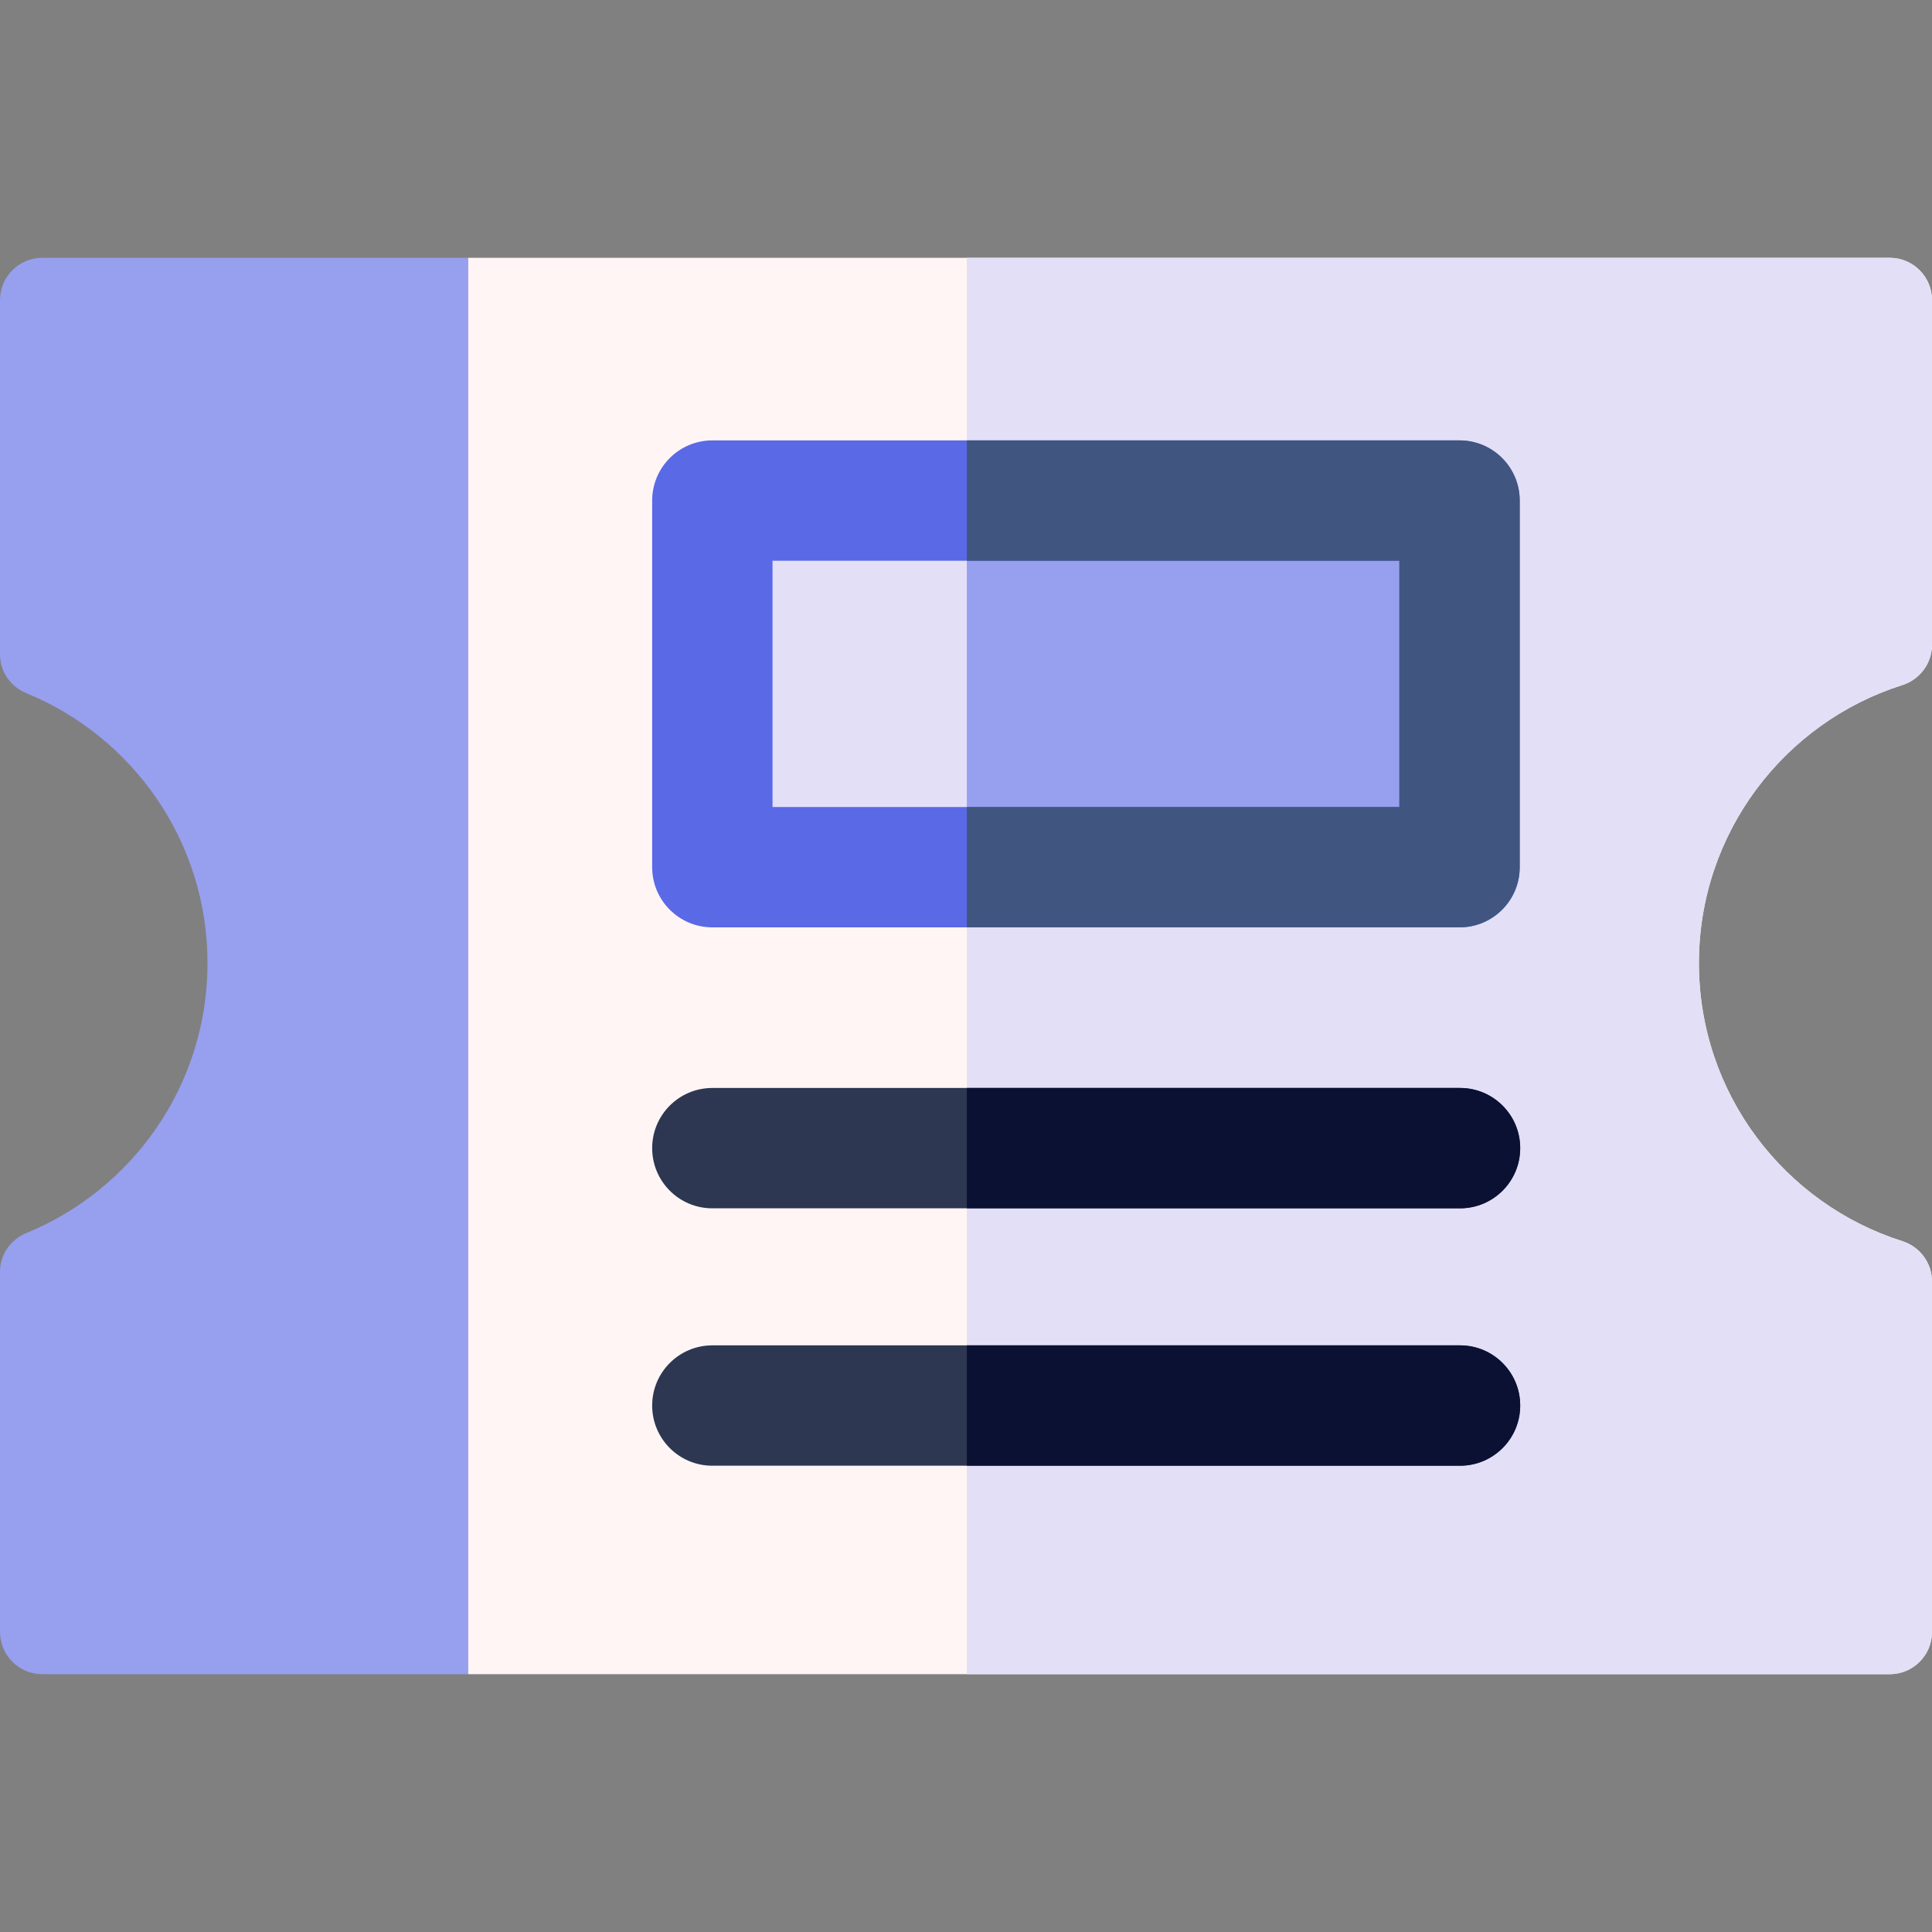 <svg id="Layer_1" enable-background="new 0 0 511.557 511.557" height="512" viewBox="0 0 511.557 511.557" width="512" xmlns="http://www.w3.org/2000/svg"><rect x="0" y="0" width="511.557" height="511.557" fill="#808080" stroke="none"/><g><path d="m0 79.464v93.833c0 4.534 2.805 8.536 7 10.256 28.129 11.533 47.945 39.178 47.945 71.461s-19.816 59.928-47.945 71.461c-4.195 1.72-7 5.723-7 10.256v95.362c0 6.186 5.015 11.2 11.2 11.2h112.788l146.068-187.515-146.068-187.514h-112.788c-6.185 0-11.2 5.014-11.2 11.2z" fill="#979fef"/><path d="m511.557 170.712v-91.248c0-6.186-5.015-11.2-11.2-11.2h-376.369v375.03h376.369c6.186 0 11.2-5.015 11.2-11.2v-92.777c0-4.899-3.193-9.203-7.863-10.684-31.224-9.901-53.852-39.117-53.852-73.618s22.628-63.717 53.852-73.618c4.67-1.482 7.863-5.786 7.863-10.685z" fill="#fff5f5"/><path d="m188.617 132.544h197.842v97.067h-197.842z" fill="#e3dff6"/><path d="m500.357 68.264h-244.357v375.03h244.357c6.186 0 11.2-5.015 11.2-11.2v-92.777c0-4.899-3.193-9.203-7.863-10.684-31.224-9.901-53.852-39.117-53.852-73.618 0-34.502 22.628-63.717 53.852-73.618 4.67-1.481 7.863-5.785 7.863-10.684v-91.249c0-6.186-5.014-11.2-11.2-11.2z" fill="#e3dff6"/><path d="m256 132.544h130.459v97.067h-130.459z" fill="#979fef"/><path d="m386.459 245.546h-197.843c-8.8 0-15.934-7.134-15.934-15.934v-97.067c0-8.8 7.134-15.934 15.934-15.934h197.842c8.8 0 15.934 7.134 15.934 15.934v97.067c.001 8.8-7.133 15.934-15.933 15.934zm-181.908-31.869h165.973v-65.199h-165.973z" fill="#5a69e6"/><path d="m386.459 116.61h-130.459v31.869h114.524v65.198h-114.524v31.869h130.459c8.8 0 15.934-7.134 15.934-15.934v-97.068c0-8.8-7.134-15.934-15.934-15.934z" fill="#405580"/><g><path d="m386.585 319.941h-197.969c-8.8 0-15.934-7.134-15.934-15.934s7.134-15.934 15.934-15.934h197.969c8.8 0 15.934 7.134 15.934 15.934s-7.134 15.934-15.934 15.934z" fill="#2d3751"/></g><g><path d="m386.585 388.094h-197.969c-8.8 0-15.934-7.134-15.934-15.934s7.134-15.934 15.934-15.934h197.969c8.8 0 15.934 7.134 15.934 15.934s-7.134 15.934-15.934 15.934z" fill="#2d3751"/></g><g fill="#0a1133"><path d="m386.585 288.072h-130.585v31.869h130.585c8.8 0 15.934-7.134 15.934-15.934s-7.134-15.935-15.934-15.935z"/><path d="m386.585 356.225h-130.585v31.869h130.585c8.8 0 15.934-7.134 15.934-15.934s-7.134-15.935-15.934-15.935z"/></g></g></svg>